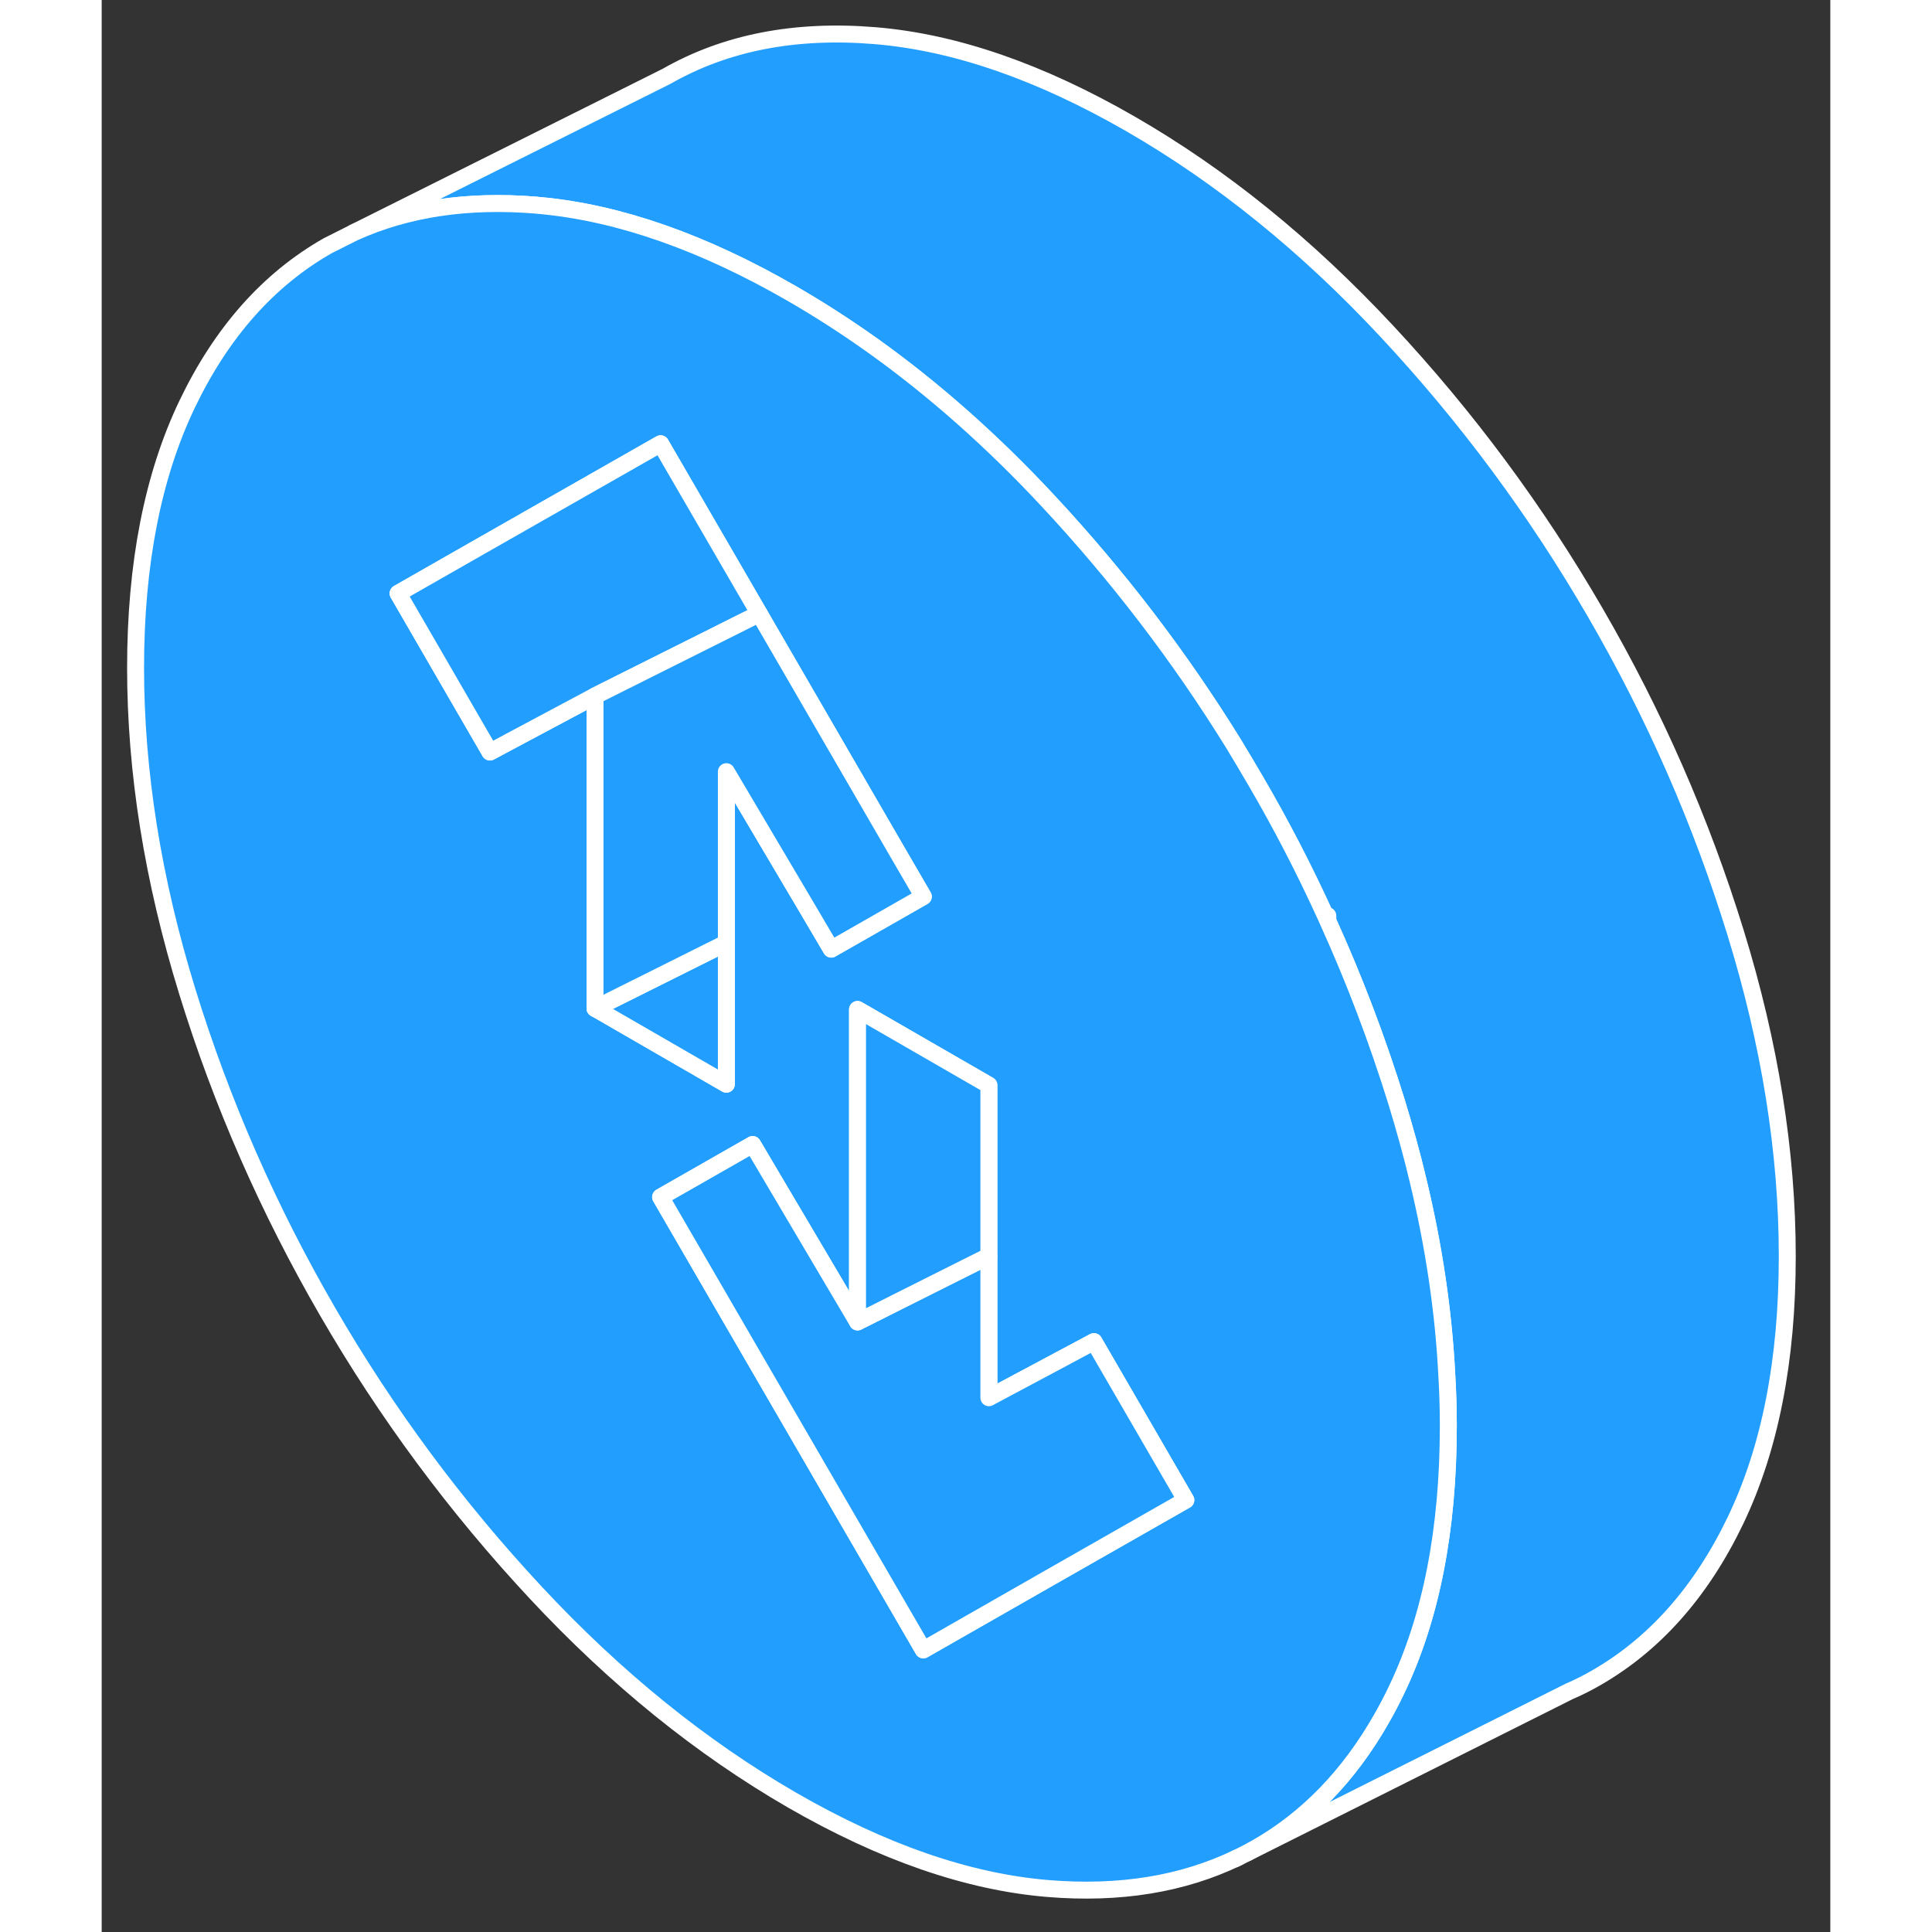 <svg width="48" height="48" viewBox="0 0 102 114" fill="#229EFF" xmlns="http://www.w3.org/2000/svg" stroke-width="1px" stroke-linecap="round" stroke-linejoin="round"><rect x="0" y="0" width="102" height="114" fill="#333333" stroke="none"/><path d="M99.46 74.134C99.46 80.274 98.44 85.464 96.41 89.704C94.38 93.934 91.62 97.044 88.13 99.034C87.64 99.314 87.13 99.574 86.61 99.794L67.58 109.334C67.77 109.234 67.95 109.134 68.13 109.034C71.13 107.324 73.6 104.784 75.52 101.404C75.83 100.864 76.13 100.294 76.41 99.704C78.44 95.464 79.46 90.274 79.46 84.134C79.46 83.134 79.43 82.134 79.37 81.134C79.18 77.374 78.61 73.544 77.67 69.634C77.31 68.114 76.88 66.574 76.41 65.034C75.28 61.384 73.93 57.824 72.35 54.344V54.034L72.16 53.924C70.95 51.274 69.61 48.684 68.13 46.144C67.69 45.384 67.23 44.624 66.78 43.874C63.6 38.734 59.95 33.964 55.83 29.544C52.56 26.034 49.13 22.994 45.54 20.424C43.97 19.304 42.36 18.264 40.73 17.324C35.49 14.304 30.56 12.574 25.94 12.134C25.83 12.134 25.73 12.114 25.63 12.104C21.59 11.774 18.01 12.304 14.88 13.724L33.33 4.504C36.81 2.514 40.91 1.714 45.63 2.104C50.34 2.494 55.37 4.234 60.73 7.324C66.09 10.414 71.12 14.494 75.83 19.544C80.55 24.604 84.65 30.134 88.13 36.144C91.62 42.154 94.38 48.454 96.41 55.034C98.44 61.614 99.46 67.984 99.46 74.134Z" stroke="white" stroke-linejoin="round"/><path d="M79.37 81.134C79.18 77.374 78.61 73.544 77.67 69.634C77.31 68.114 76.88 66.574 76.41 65.034C75.28 61.384 73.93 57.824 72.35 54.344C72.29 54.204 72.23 54.064 72.16 53.924C70.95 51.274 69.61 48.684 68.13 46.144C67.69 45.384 67.23 44.624 66.78 43.874C63.6 38.734 59.95 33.964 55.83 29.544C52.56 26.034 49.13 22.994 45.54 20.424C43.97 19.304 42.36 18.264 40.73 17.324C35.49 14.304 30.56 12.574 25.94 12.134C25.83 12.134 25.73 12.114 25.63 12.104C21.59 11.774 18.01 12.304 14.88 13.724L13.33 14.504C9.84 16.494 7.08 19.604 5.05 23.834C3.02 28.064 2 33.264 2 39.404C2 45.544 3.02 51.924 5.05 58.504C7.08 65.084 9.84 71.374 13.33 77.394C16.81 83.404 20.91 88.934 25.63 93.994C30.34 99.044 35.37 103.114 40.73 106.214C46.09 109.304 51.12 111.044 55.83 111.434C60.06 111.784 63.79 111.174 67.02 109.614H67.03L67.58 109.334C67.77 109.234 67.95 109.134 68.13 109.034C71.13 107.324 73.6 104.784 75.52 101.404C75.83 100.864 76.13 100.294 76.41 99.704C78.44 95.464 79.46 90.274 79.46 84.134C79.46 83.134 79.43 82.134 79.37 81.134ZM29.11 59.504V41.064L23.79 43.904L22.91 44.374L17.49 35.014L22.08 32.394L32.98 26.184L38.8 36.214L47.09 50.514L48.48 52.904L43.05 56.004L41.47 53.324L36.86 45.534V63.974L29.31 59.614L29.11 59.504ZM55.92 93.104L48.48 97.354L32.98 70.634L34.68 69.664L38.41 67.534L44.6 78.004V59.564L52.35 64.034V82.474L58.55 79.164L63.97 88.514L55.92 93.104Z" stroke="white" stroke-linejoin="round"/><path d="M63.971 88.514L55.92 93.104L48.48 97.354L32.98 70.634L34.681 69.664L38.41 67.534L44.6 78.004C44.98 77.804 48.431 76.084 52.35 74.114V82.474L58.55 79.164L63.971 88.514Z" stroke="white" stroke-linejoin="round"/><path d="M52.35 64.034V74.114C48.43 76.084 44.98 77.804 44.6 78.004V59.564L52.35 64.034Z" stroke="white" stroke-linejoin="round"/><path d="M38.8 36.214L29.11 41.064L23.79 43.904L22.91 44.374L17.49 35.014L22.08 32.394L32.98 26.184L38.8 36.214Z" stroke="white" stroke-linejoin="round"/><path d="M36.86 55.634V63.974L29.31 59.614L29.11 59.504L29.23 59.444L36.86 55.634Z" stroke="white" stroke-linejoin="round"/><path d="M48.48 52.904L43.05 56.004L41.47 53.324L36.86 45.534V55.634L29.23 59.444L29.11 59.504V41.064L38.8 36.214L47.09 50.514L48.48 52.904Z" stroke="white" stroke-linejoin="round"/><path d="M67.02 109.614L66.86 109.694" stroke="white" stroke-linejoin="round"/></svg>